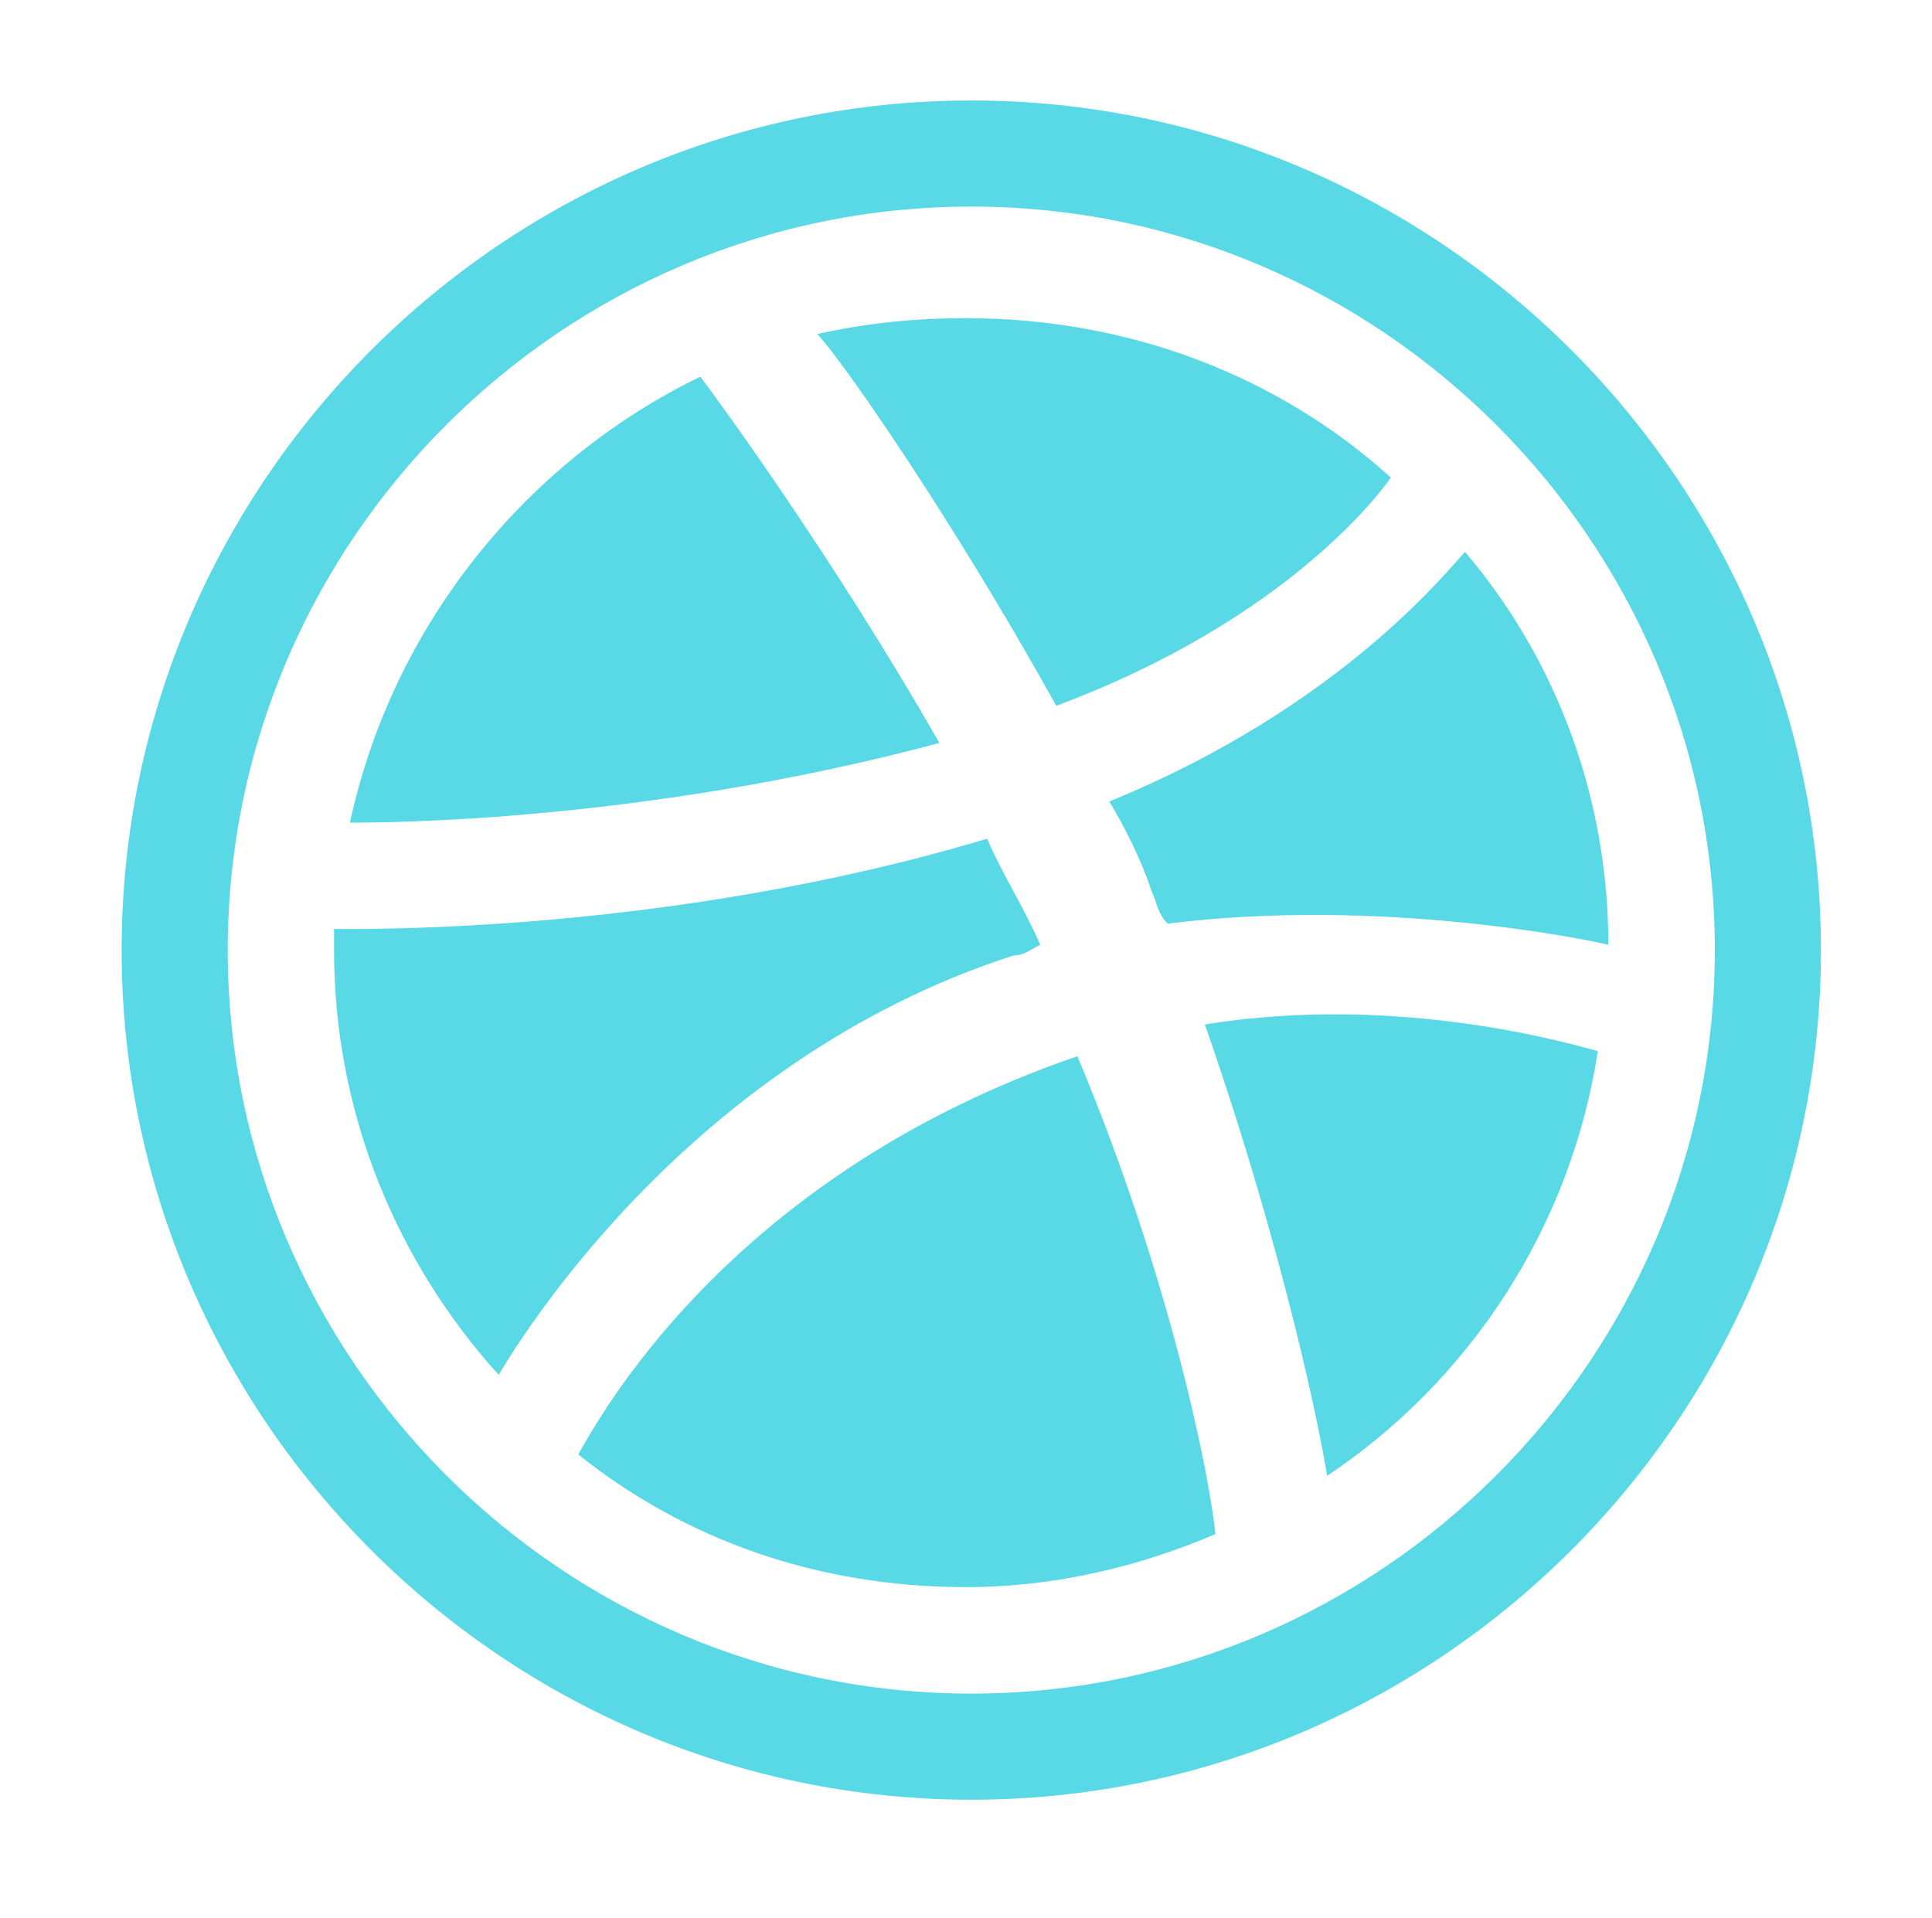 <?xml version="1.0" encoding="utf-8"?>
<!-- Generator: Adobe Illustrator 18.1.0, SVG Export Plug-In . SVG Version: 6.00 Build 0)  -->
<svg version="1.1" id="Layer_1" xmlns="http://www.w3.org/2000/svg" xmlns:xlink="http://www.w3.org/1999/xlink" x="0px" y="0px"
	 viewBox="416 76 1096 1088" enable-background="new 416 76 1096 1088" xml:space="preserve">
<path fill="#59D8E5" d="M1205,346.9c-6,9-60.2,81.3-189.8,129.5C955,368,891.7,277.6,879.6,265.5c27.1-6,54.2-9,84.3-9
	C1057.4,256.5,1141.7,289.7,1205,346.9L1205,346.9z M991.1,618c-186.8,60.2-283.2,222.9-292.2,238c-57.2-63.3-93.4-147.6-93.4-241
	c0-3,0-6,0-12c15.1,0,189.8,3,370.5-51.2c9,21.1,21.1,39.2,30.1,60.2C1000.1,615,997.1,618,991.1,618L991.1,618z M967,133
	c-265.1,0-482,216.9-482,482s216.9,482,482,482s482-216.9,482-482S1232.1,133,967,133z M967,1036.8c-232,0-421.8-189.8-421.8-421.8
	S735,193.2,967,193.2S1388.8,383,1388.8,615S1199,1036.8,967,1036.8z M1069.4,581.9c-6-18.1-15.1-36.2-24.1-51.2
	c132.5-54.2,192.8-132.5,201.8-141.6c51.2,60.2,81.3,138.6,81.3,222.9c-12-3-129.5-27.1-250-12
	C1072.4,593.9,1072.4,587.9,1069.4,581.9L1069.4,581.9z M948.9,497.5c-168.7,45.2-316.3,45.2-334.4,45.2
	c24.1-111.5,99.4-204.8,198.8-253C822.4,301.7,888.7,392.1,948.9,497.5L948.9,497.5z M1027.2,675.2
	C1030.3,675.2,1030.3,675.2,1027.2,675.2c54.2,129.5,75.3,241,78.3,271.1c-42.2,18.1-90.4,30.1-141.6,30.1
	c-84.3,0-159.7-27.1-219.9-75.3C753.1,886.1,825.4,744.5,1027.2,675.2L1027.2,675.2z M1099.5,657.2c111.5-18.1,210.9,12,222.9,15.1
	c-15.1,99.4-72.3,186.8-153.6,241C1165.8,892.2,1144.7,786.7,1099.5,657.2z"/>
</svg>
